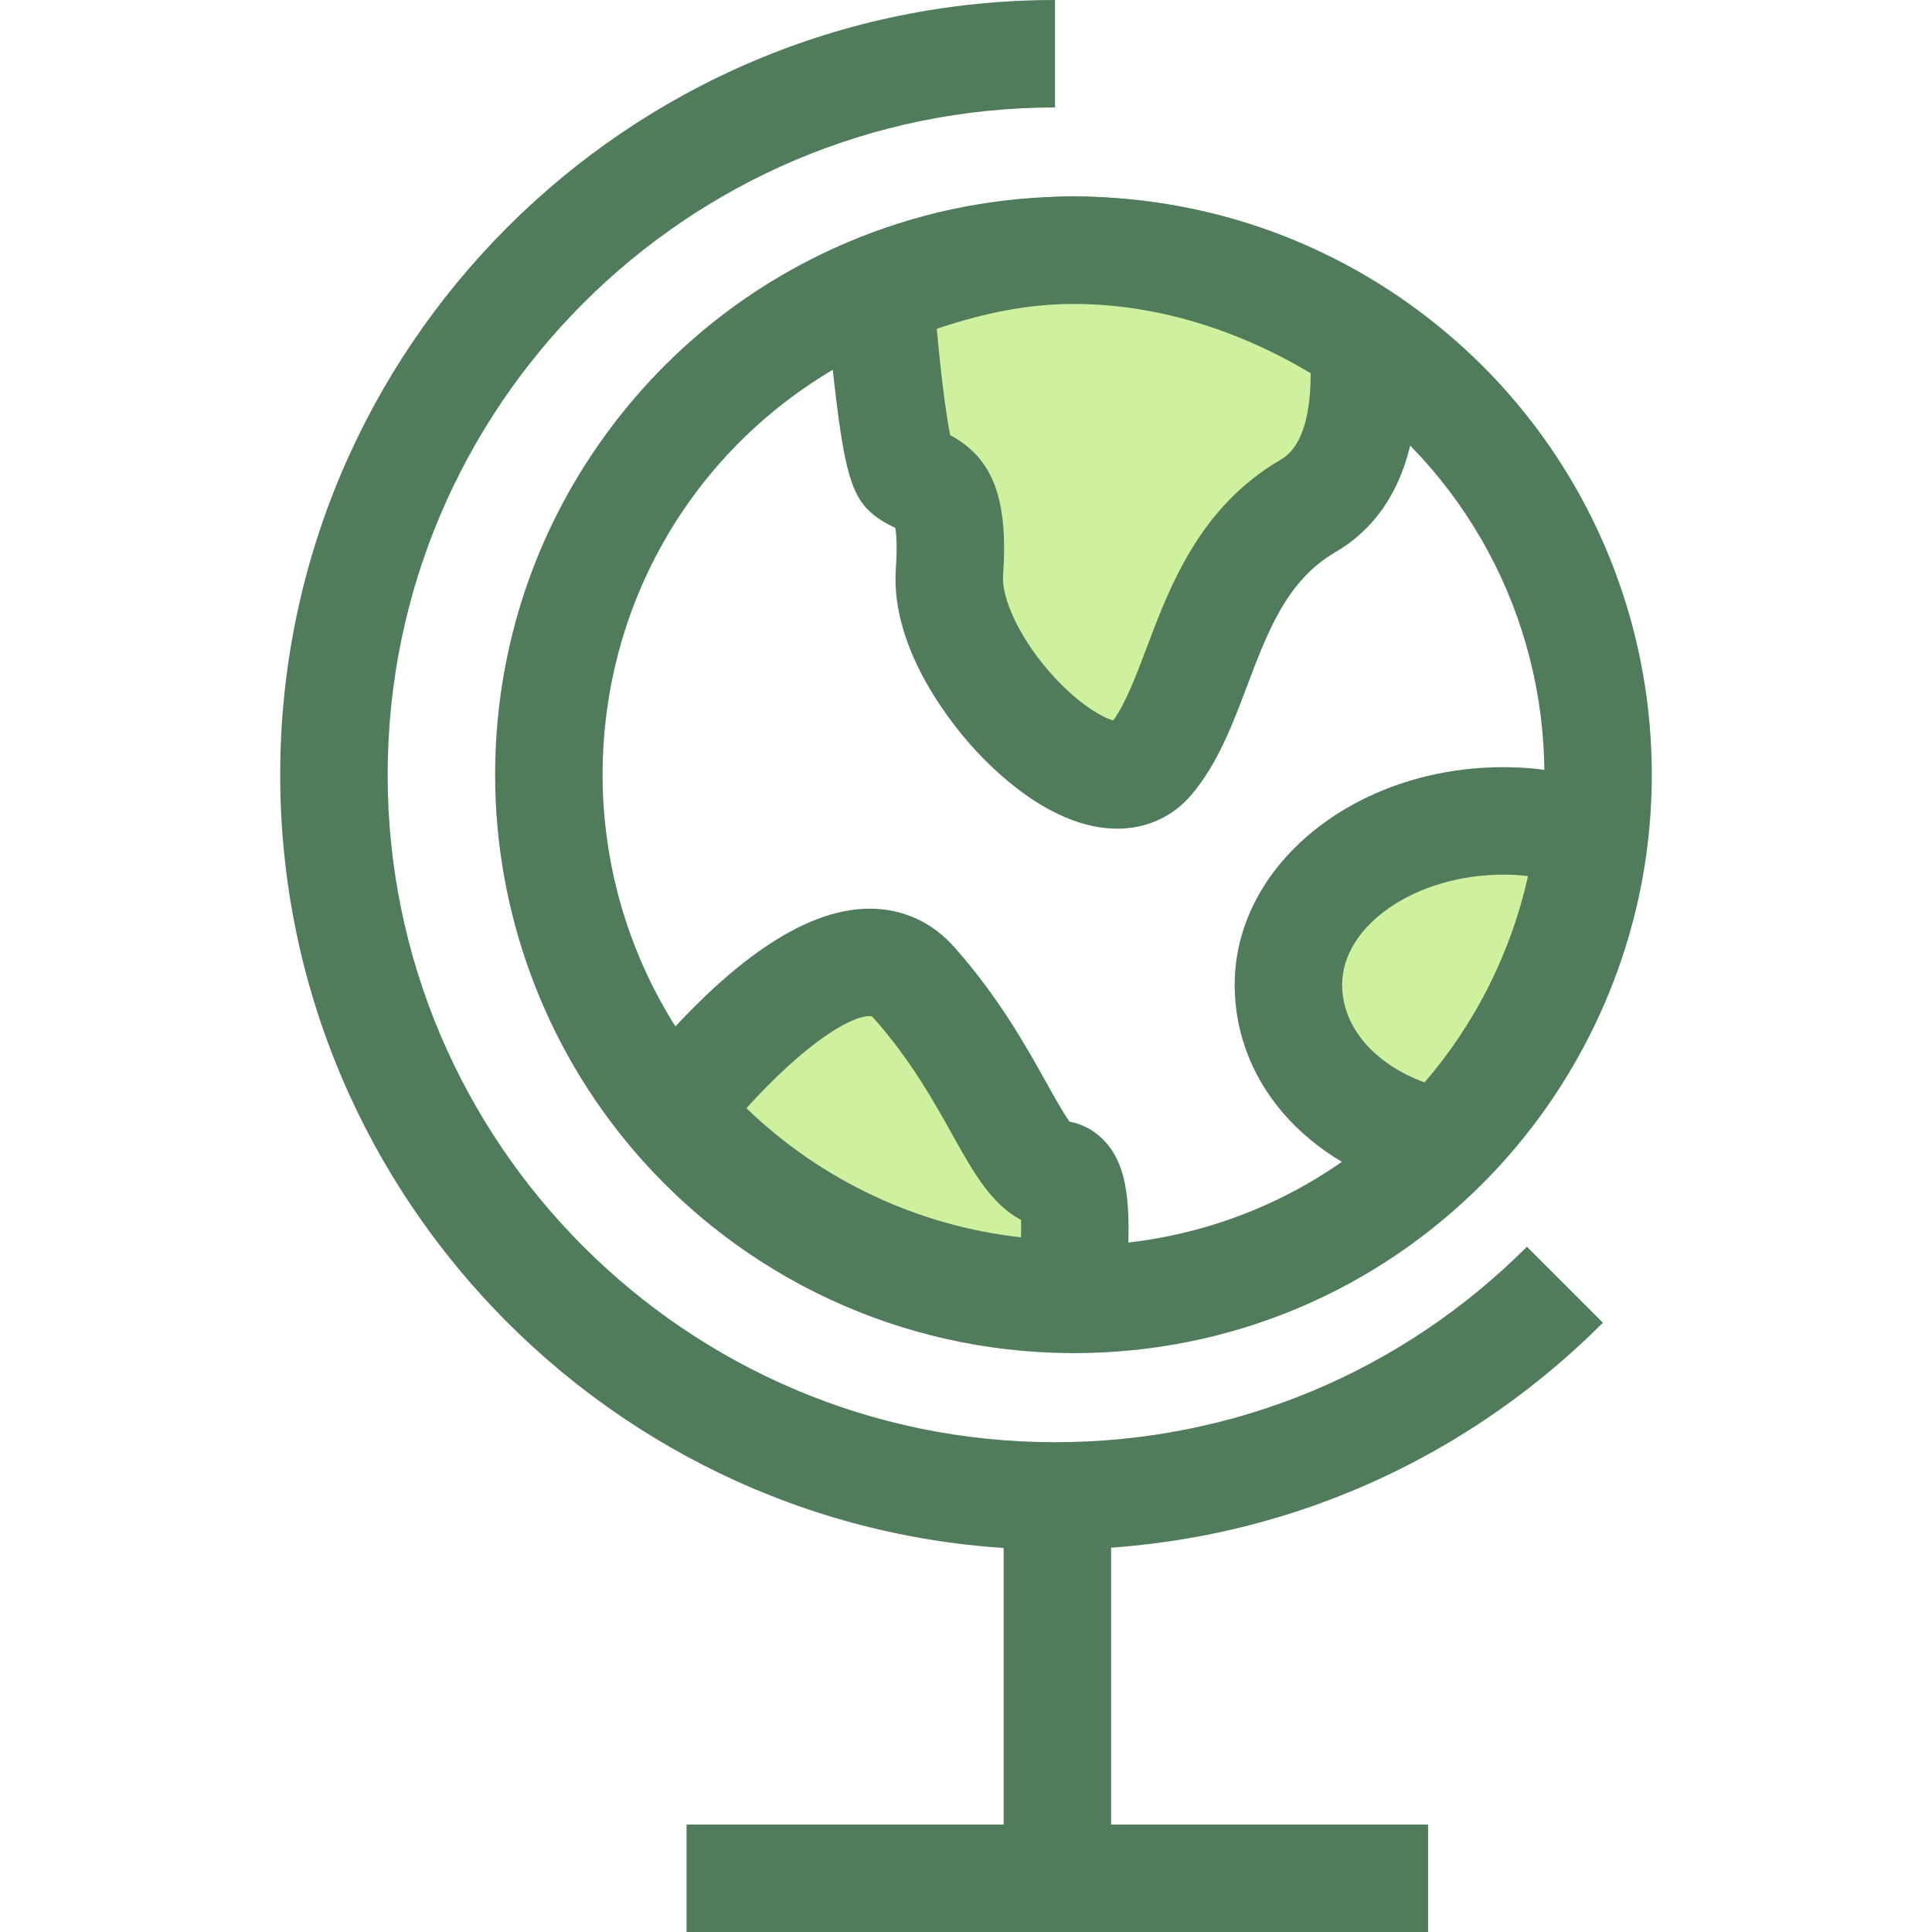 <?xml version="1.0" encoding="iso-8859-1"?>
<!-- Generator: Adobe Illustrator 19.0.0, SVG Export Plug-In . SVG Version: 6.00 Build 0)  -->
<svg version="1.1" id="Layer_1" xmlns="http://www.w3.org/2000/svg" xmlns:xlink="http://www.w3.org/1999/xlink" x="0px" y="0px"
	 viewBox="0 0 512.001 512.001" style="enable-background:new 0 0 512.001 512.001;" xml:space="preserve">
<g>
	<path style="fill:#507C5C;" d="M284.481,358.6c-0.35,0-0.688-0.004-1.031-0.017c-44.53-0.283-86.654-19.883-115.605-53.809
		c-23.621-27.681-36.631-62.997-36.631-99.441c0-31.298,9.373-61.402,27.103-87.055c17.313-25.048,41.37-44.213,69.568-55.419
		c18.021-7.16,37.061-10.79,56.594-10.79c30.252,0,59.525,8.813,84.654,25.485c42.962,28.51,68.611,76.278,68.611,127.78
		c0,5.977-0.353,12.024-1.051,17.977c-3.913,33.575-19.201,65.396-43.046,89.593C364.625,342.37,325.854,358.6,284.481,358.6z
		 M284.481,80.547c-15.916,0-31.418,2.953-46.077,8.778c-47.812,19.003-78.708,64.539-78.708,116.008
		c0,29.673,10.589,58.423,29.814,80.953c23.63,27.687,58.024,43.659,94.366,43.818l0.621,0.014
		c33.679-0.003,65.238-13.216,88.865-37.205c19.418-19.704,31.864-45.597,35.048-72.911c0.57-4.864,0.859-9.796,0.859-14.67
		c0-41.933-20.889-80.831-55.877-104.049C332.943,87.719,309.113,80.547,284.481,80.547z"/>
	<path style="fill:#507C5C;" d="M279.595,410.681c-113.224,0-205.339-92.116-205.339-205.34C74.255,92.116,166.369,0,279.595,0
		v28.48c-97.523,0-176.86,79.339-176.86,176.86S182.073,382.2,279.594,382.2c47.241,0,91.655-18.397,125.059-51.801l20.14,20.14
		C386.008,389.32,334.443,410.681,279.595,410.681z"/>
	<rect x="265.976" y="396.443" style="fill:#507C5C;" width="28.48" height="101.318"/>
	<rect x="181.945" y="483.521" style="fill:#507C5C;" width="196.513" height="28.48"/>
</g>
<path style="fill:#CFF09E;" d="M346.667,134.062c-27.54,16.049-27.54,50.524-41.78,67.355
	c-14.24,16.846-55.052-24.051-53.272-49.712c1.766-25.661-6.536-22.442-11.278-26.458c-3.019-2.549-5.668-28.366-7.191-47.733
	c15.878-6.308,33.208-11.207,51.335-11.207c28.38,0,54.782,9.94,76.782,24.536C362.559,108.173,360.409,126.059,346.667,134.062z"/>
<path style="fill:#507C5C;" d="M296.131,219.609c-15.858,0-30.159-12.789-37.272-20.413c-5.418-5.807-22.978-26.464-21.45-48.475
	c0.417-6.075,0.12-9.302-0.148-10.838c-1.622-0.748-3.868-1.855-6.126-3.768c-4.823-4.071-6.859-10.026-9.068-26.539
	c-1.368-10.227-2.451-22.472-3.116-30.944l-0.824-10.472l9.762-3.879c20.684-8.218,39.196-12.214,56.593-12.214
	c28.848,0,58.121,9.306,84.654,26.909l5.809,3.853l0.518,6.951c2.093,27.97-5.185,47.009-21.629,56.586
	c-12.779,7.446-17.91,21.04-23.344,35.431c-3.822,10.125-7.775,20.593-14.731,28.816
	C310.856,216.413,303.884,219.609,296.131,219.609z M296.131,191.129v14.24V191.129
	C296.132,191.129,296.132,191.129,296.131,191.129L296.131,191.129z M251.816,115.312c11.459,6.21,15.411,16.97,14.007,37.372
	c-0.392,5.659,4.242,16.773,13.861,27.083c6.763,7.248,12.62,10.397,15.335,11.167c3.316-4.598,6.001-11.707,8.827-19.194
	c6.298-16.681,14.136-37.441,35.651-49.981c6.199-3.608,7.852-13.397,7.843-22.86c-20.16-12.027-41.756-18.351-62.86-18.351
	c-11.23,0-22.929,2.109-36.228,6.579C249.633,102.18,250.921,110.946,251.816,115.312z"/>
<path style="fill:#CFF09E;" d="M283.811,342.921c-42.094-0.185-79.773-19.096-105.134-48.815
	c17.102-21.033,47.69-51.521,63.553-33.678c22.784,25.632,27.54,51.264,37.978,50.78
	C285.819,310.952,285.392,326.844,283.811,342.921z"/>
<path style="fill:#507C5C;" d="M296.714,357.218l-12.964-0.057c-44.641-0.197-86.887-19.809-115.904-53.81l-7.701-9.024l7.485-9.203
	c23.91-29.406,45.054-44.317,62.841-44.317c8.748,0,16.493,3.513,22.402,10.16c11.768,13.239,19.11,26.405,24.47,36.019
	c2.038,3.653,4.48,8.033,6.098,10.263c3.617,0.669,6.908,2.509,9.478,5.346c6.106,6.737,7.432,17.655,5.065,41.722L296.714,357.218z
	 M197.8,293.678c19.845,19.16,45.422,31.184,72.777,34.236c0.053-1.911,0.044-3.436,0.004-4.647
	c-7.856-4.017-12.877-13.021-18.113-22.411c-4.983-8.936-11.184-20.057-20.88-30.966c-0.537-0.602-0.637-0.602-1.118-0.602
	C225.023,269.287,212.956,276.989,197.8,293.678z"/>
<path style="fill:#CFF09E;" d="M421.128,221.652c-3.674,31.513-17.9,59.794-39.046,81.254
	c-24.237-4.984-40.641-21.873-40.641-41.923c0-23.98,25.504-43.432,56.96-43.432C407.031,217.551,413.795,219.018,421.128,221.652z"
	/>
<path style="fill:#507C5C;" d="M386.793,318.413l-7.58-1.559c-31.11-6.398-52.012-28.85-52.012-55.871
	c0-31.801,31.94-57.672,71.2-57.672c9.666,0,17.901,1.477,27.542,4.94l10.64,3.822l-1.31,11.23
	c-3.915,33.582-19.203,65.403-43.046,89.6L386.793,318.413z M398.4,231.791c-23.157,0-42.72,13.369-42.72,29.192
	c0,11.173,8.516,20.978,21.84,25.873c13.515-15.677,22.978-34.576,27.414-54.678C402.841,231.912,400.71,231.791,398.4,231.791z"/>
<g>
</g>
<g>
</g>
<g>
</g>
<g>
</g>
<g>
</g>
<g>
</g>
<g>
</g>
<g>
</g>
<g>
</g>
<g>
</g>
<g>
</g>
<g>
</g>
<g>
</g>
<g>
</g>
<g>
</g>
</svg>

